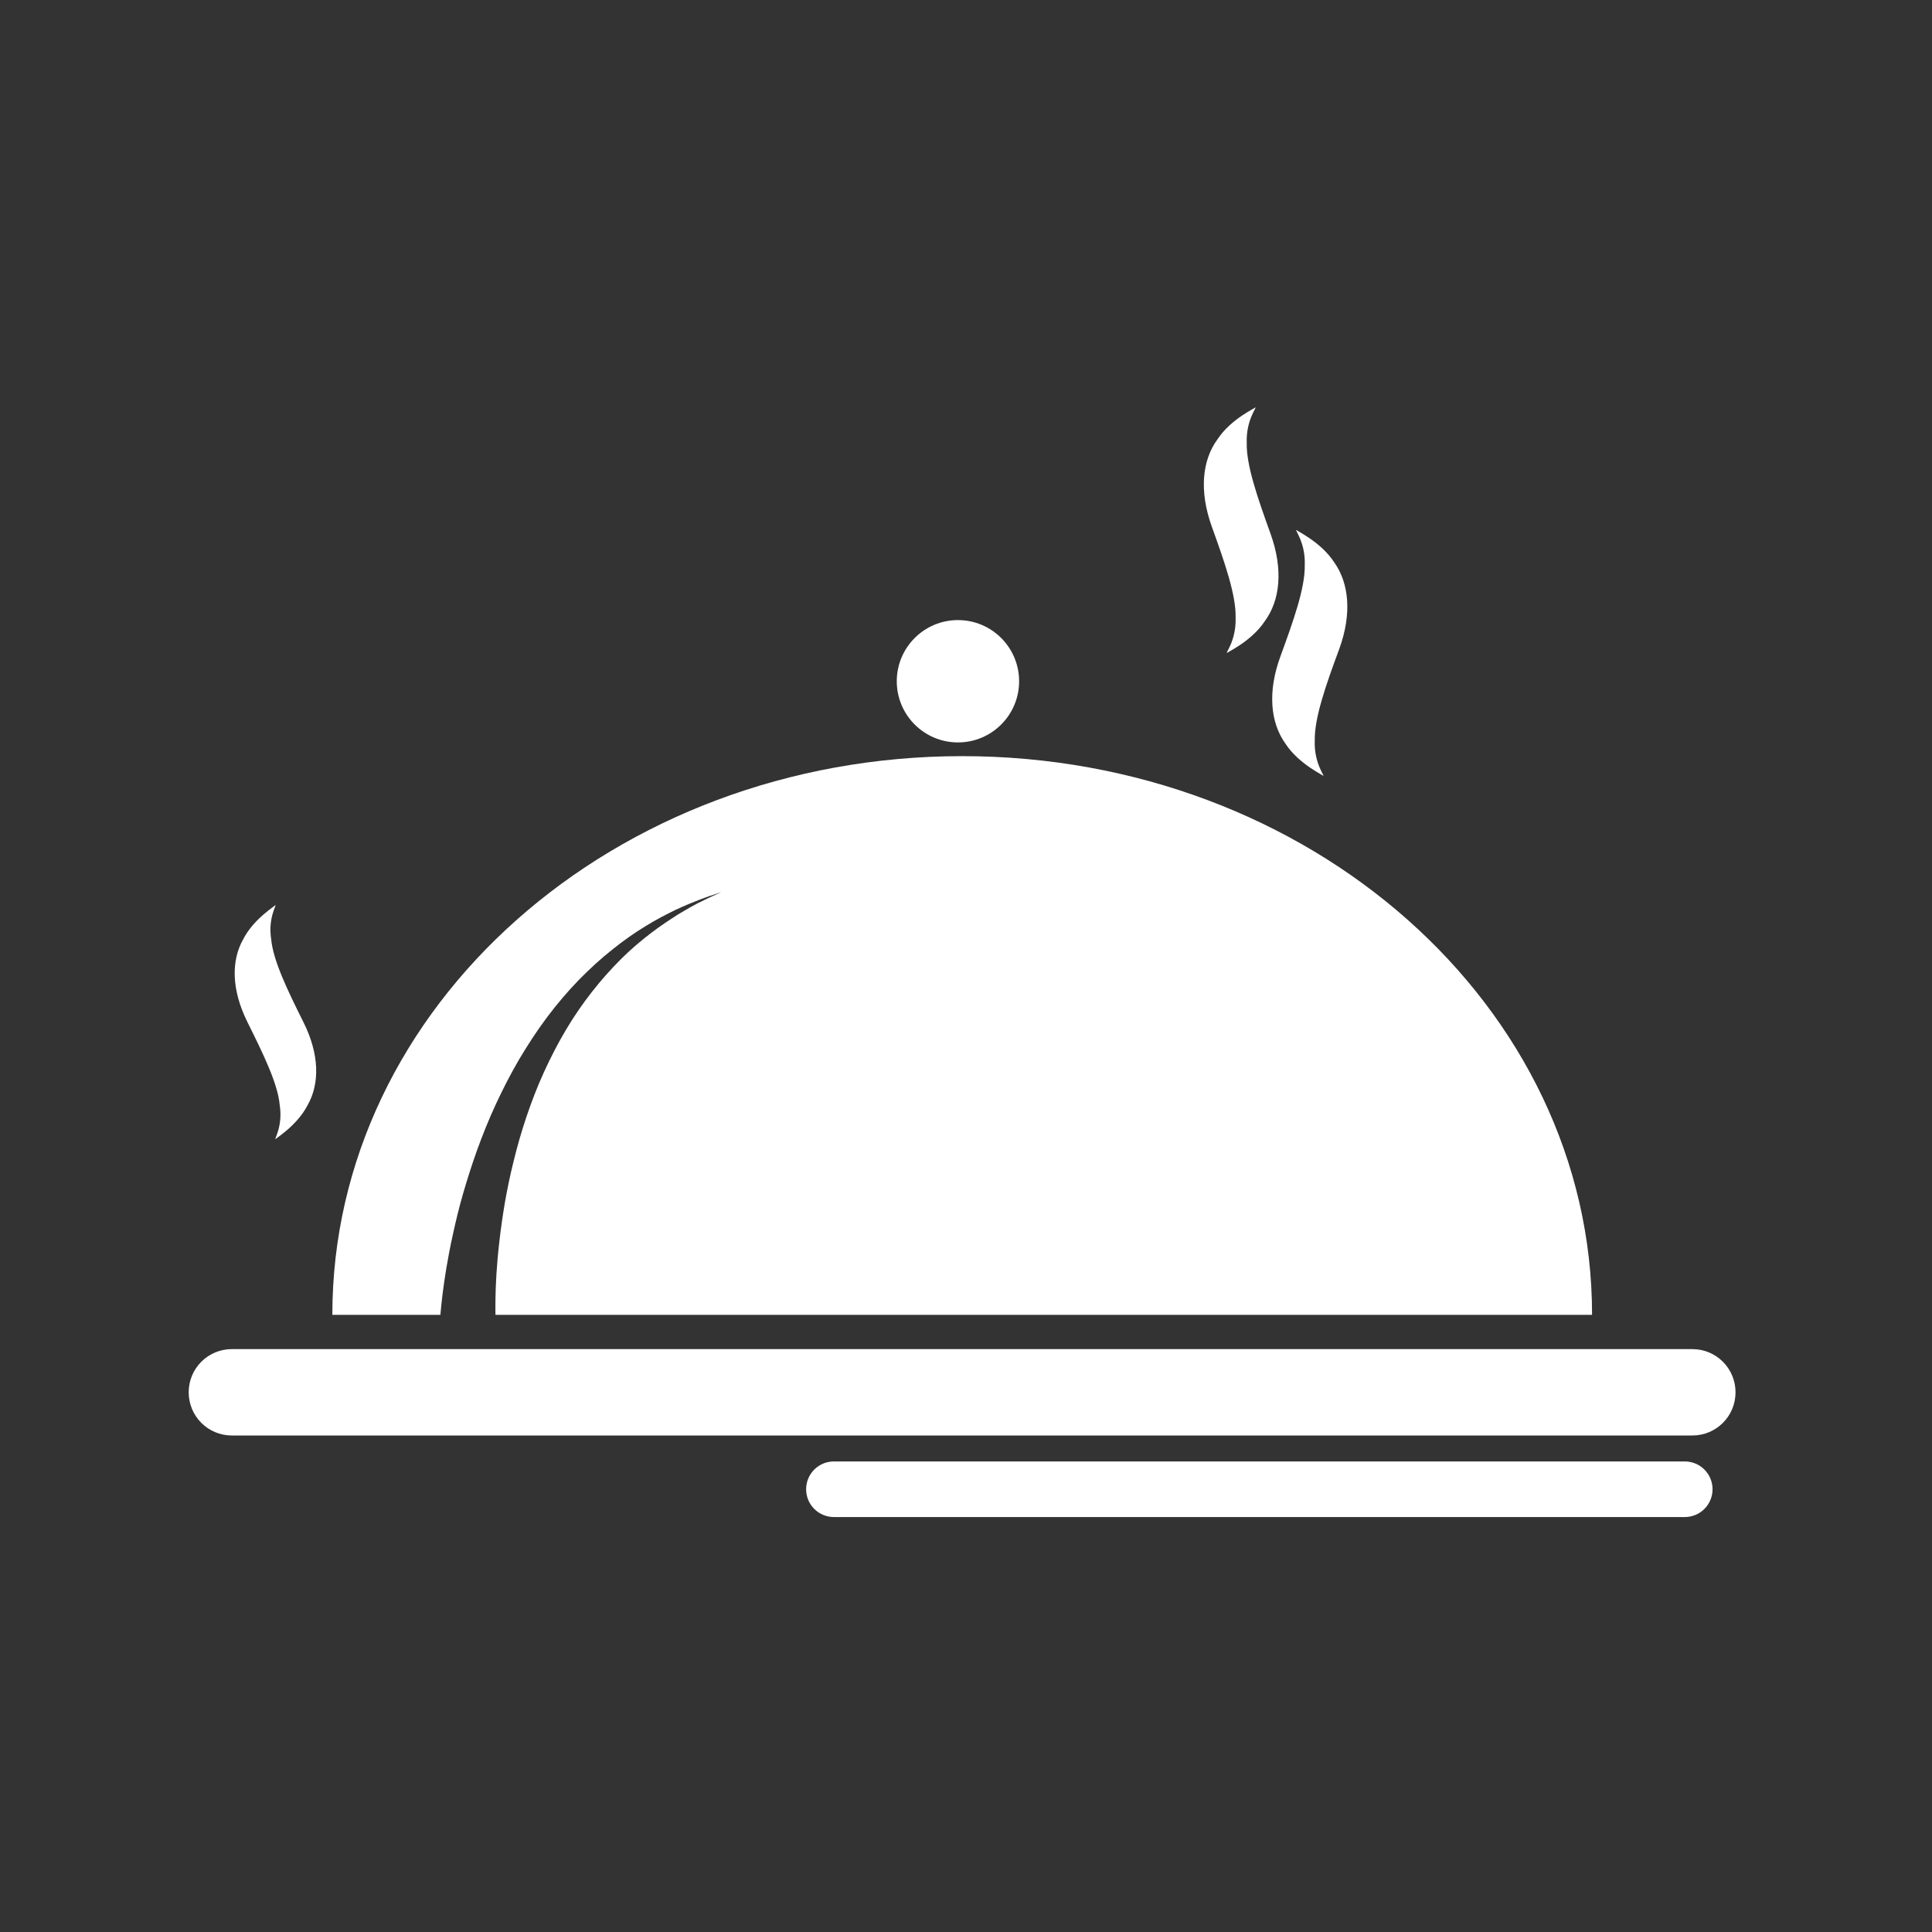 <svg xmlns="http://www.w3.org/2000/svg" version="1.1" xmlns:xlink="http://www.w3.org/1999/xlink" xmlns:svgjs="http://svgjs.dev/svgjs" width="128" height="128" viewBox="0 0 128 128"><rect x="0" y="0" width="128" height="128" fill="#333333" stroke="none"/><g transform="matrix(0.805,0,0,0.805,12.222,26.717)"><svg viewBox="0 0 96 69" data-background-color="#ffffff" preserveAspectRatio="xMidYMid meet" height="92" width="128" xmlns="http://www.w3.org/2000/svg" xmlns:xlink="http://www.w3.org/1999/xlink"><g id="tight-bounds" transform="matrix(1,0,0,1,0.26,0.249)"><svg viewBox="0 0 95.481 68.501" height="68.501" width="95.481"><g><svg viewBox="0 0 95.481 68.501" height="68.501" width="95.481"><g><svg viewBox="0 0 95.481 68.501" height="68.501" width="95.481"><g id="textblocktransform"><svg viewBox="0 0 95.481 68.501" height="68.501" width="95.481" id="textblock"><g><svg viewBox="0 0 95.481 68.501" height="68.501" width="95.481"><g><svg viewBox="0 0 95.481 68.501" height="68.501" width="95.481"><g><svg xmlns="http://www.w3.org/2000/svg" xmlns:xlink="http://www.w3.org/1999/xlink" version="1.1" x="0" y="0" viewBox="81.3 209.5 834.5 598.7" style="enable-background:new 0 0 1000 1000;" xml:space="preserve" height="68.501" width="95.481" class="icon-icon-0" data-fill-palette-color="accent" id="icon-0"><g fill="#aba944" data-fill-palette-color="accent"><g fill="#aba944" data-fill-palette-color="accent"><g fill="#aba944" data-fill-palette-color="accent"><g fill="#aba944" data-fill-palette-color="accent"><path d="M246.8 699.1C246.8 697.1 246.7 694.2 246.8 690.5 246.9 683.1 247.4 672.4 248.9 659.6 249.6 653.2 250.6 646.3 251.8 639 253.1 631.7 254.6 624.1 256.6 616.2 258.5 608.4 260.8 600.3 263.5 592.3S269.3 576.2 272.9 568.3 280.4 552.8 284.8 545.4C289.1 538.1 293.9 531.2 298.9 524.8S309.2 512.5 314.5 507.2 325.3 497.3 330.5 493.3 340.8 486 345.3 483.1C347.6 481.8 349.8 480.4 351.8 479.3 353.9 478.2 355.7 477.1 357.5 476.3 359.2 475.4 360.8 474.7 362.2 474 363.6 473.4 364.7 472.9 365.7 472.4 367.4 471.7 368.4 471.2 368.6 471.1 368.4 471.2 367.3 471.5 365.6 472.1 364.6 472.4 363.4 472.8 361.9 473.3 360.5 473.8 358.8 474.4 357 475.1S353.2 476.6 351 477.5 346.5 479.5 344 480.6C339.1 483 333.6 485.8 327.8 489.4 322 492.9 316 497.1 309.9 502 303.8 506.8 297.7 512.4 291.7 518.5 285.8 524.6 280 531.4 274.6 538.6S264.2 553.5 259.5 561.4C254.9 569.3 250.7 577.5 246.9 585.7S239.8 602.2 236.9 610.2C234 618.3 231.5 626.2 229.3 633.8S225.4 648.6 223.9 655.4C220.9 668.9 219.2 680.3 218.2 688.4 217.7 692.4 217.4 695.7 217.2 697.9 217.2 698.3 217.1 698.7 217.1 699.1H158.8C158.8 532.6 310.9 397.7 498.6 397.7S838.4 532.6 838.4 699.1z" fill="#ffffff" data-fill-palette-color="accent"></path></g></g><g fill="#aba944" data-fill-palette-color="accent"><g fill="#aba944" data-fill-palette-color="accent"><path d="M892.5 764.2H104.6C91.7 764.2 81.3 753.8 81.3 740.9S91.7 717.6 104.6 717.6H892.5C905.4 717.6 915.8 728 915.8 740.9S905.4 764.2 892.5 764.2" fill="#ffffff" data-fill-palette-color="accent"></path></g></g><g fill="#aba944" data-fill-palette-color="accent"><g fill="#aba944" data-fill-palette-color="accent"><circle cx="496.3" cy="357.3" r="33" fill="#ffffff" data-fill-palette-color="accent"></circle></g></g></g><g fill="#aba944" data-fill-palette-color="accent"><path d="M888.4 808.2H429.4C421.1 808.2 414.4 801.5 414.4 793.2S421.1 778.2 429.4 778.2H888.4C896.7 778.2 903.4 784.9 903.4 793.2S896.7 808.2 888.4 808.2" fill="#ffffff" data-fill-palette-color="accent"></path></g><path d="M664.9 277.6C671.9 297 670.1 313.6 661.9 324.8 654.5 336.1 640.7 342 641.4 342.1 640.6 342 646.5 335.2 646.1 323 646.4 310.9 640.3 293.4 633.3 274S628.1 238 636.3 226.8C643.7 215.5 657.5 209.6 656.8 209.5 657.6 209.6 651.7 216.4 652.1 228.6 651.8 240.7 657.9 258.2 664.9 277.6" fill="#ffffff" data-fill-palette-color="accent"></path><path d="M670.3 343.8C663.2 363.1 664.9 379.7 673 391 680.4 402.3 694.2 408.3 693.4 408.4 694.2 408.3 688.3 401.4 688.8 389.2 688.6 377.1 694.7 359.6 701.9 340.2 709 320.9 707.3 304.3 699.2 293 691.8 281.7 678 275.7 678.8 275.6 678 275.7 683.9 282.6 683.4 294.8 683.6 306.9 677.4 324.4 670.3 343.8" fill="#ffffff" data-fill-palette-color="accent"></path><path d="M143.2 541.2C151.9 558.6 152 574.4 145.5 585.9 139.7 597.3 127.4 604.4 128.1 604.4 127.4 604.4 132.2 597.3 130.4 585.9 129.4 574.5 121.7 558.7 113 541.2S104.2 508 110.7 496.5C116.5 485.1 128.8 478 128.1 478 128.8 478 124 485.1 125.8 496.5 126.9 508 134.5 523.8 143.2 541.2" fill="#ffffff" data-fill-palette-color="accent"></path></g></svg></g></svg></g></svg></g></svg></g></svg></g></svg></g><defs></defs></svg><rect width="95.481" height="68.501" fill="none" stroke="none" visibility="hidden"></rect></g></svg></g></svg>